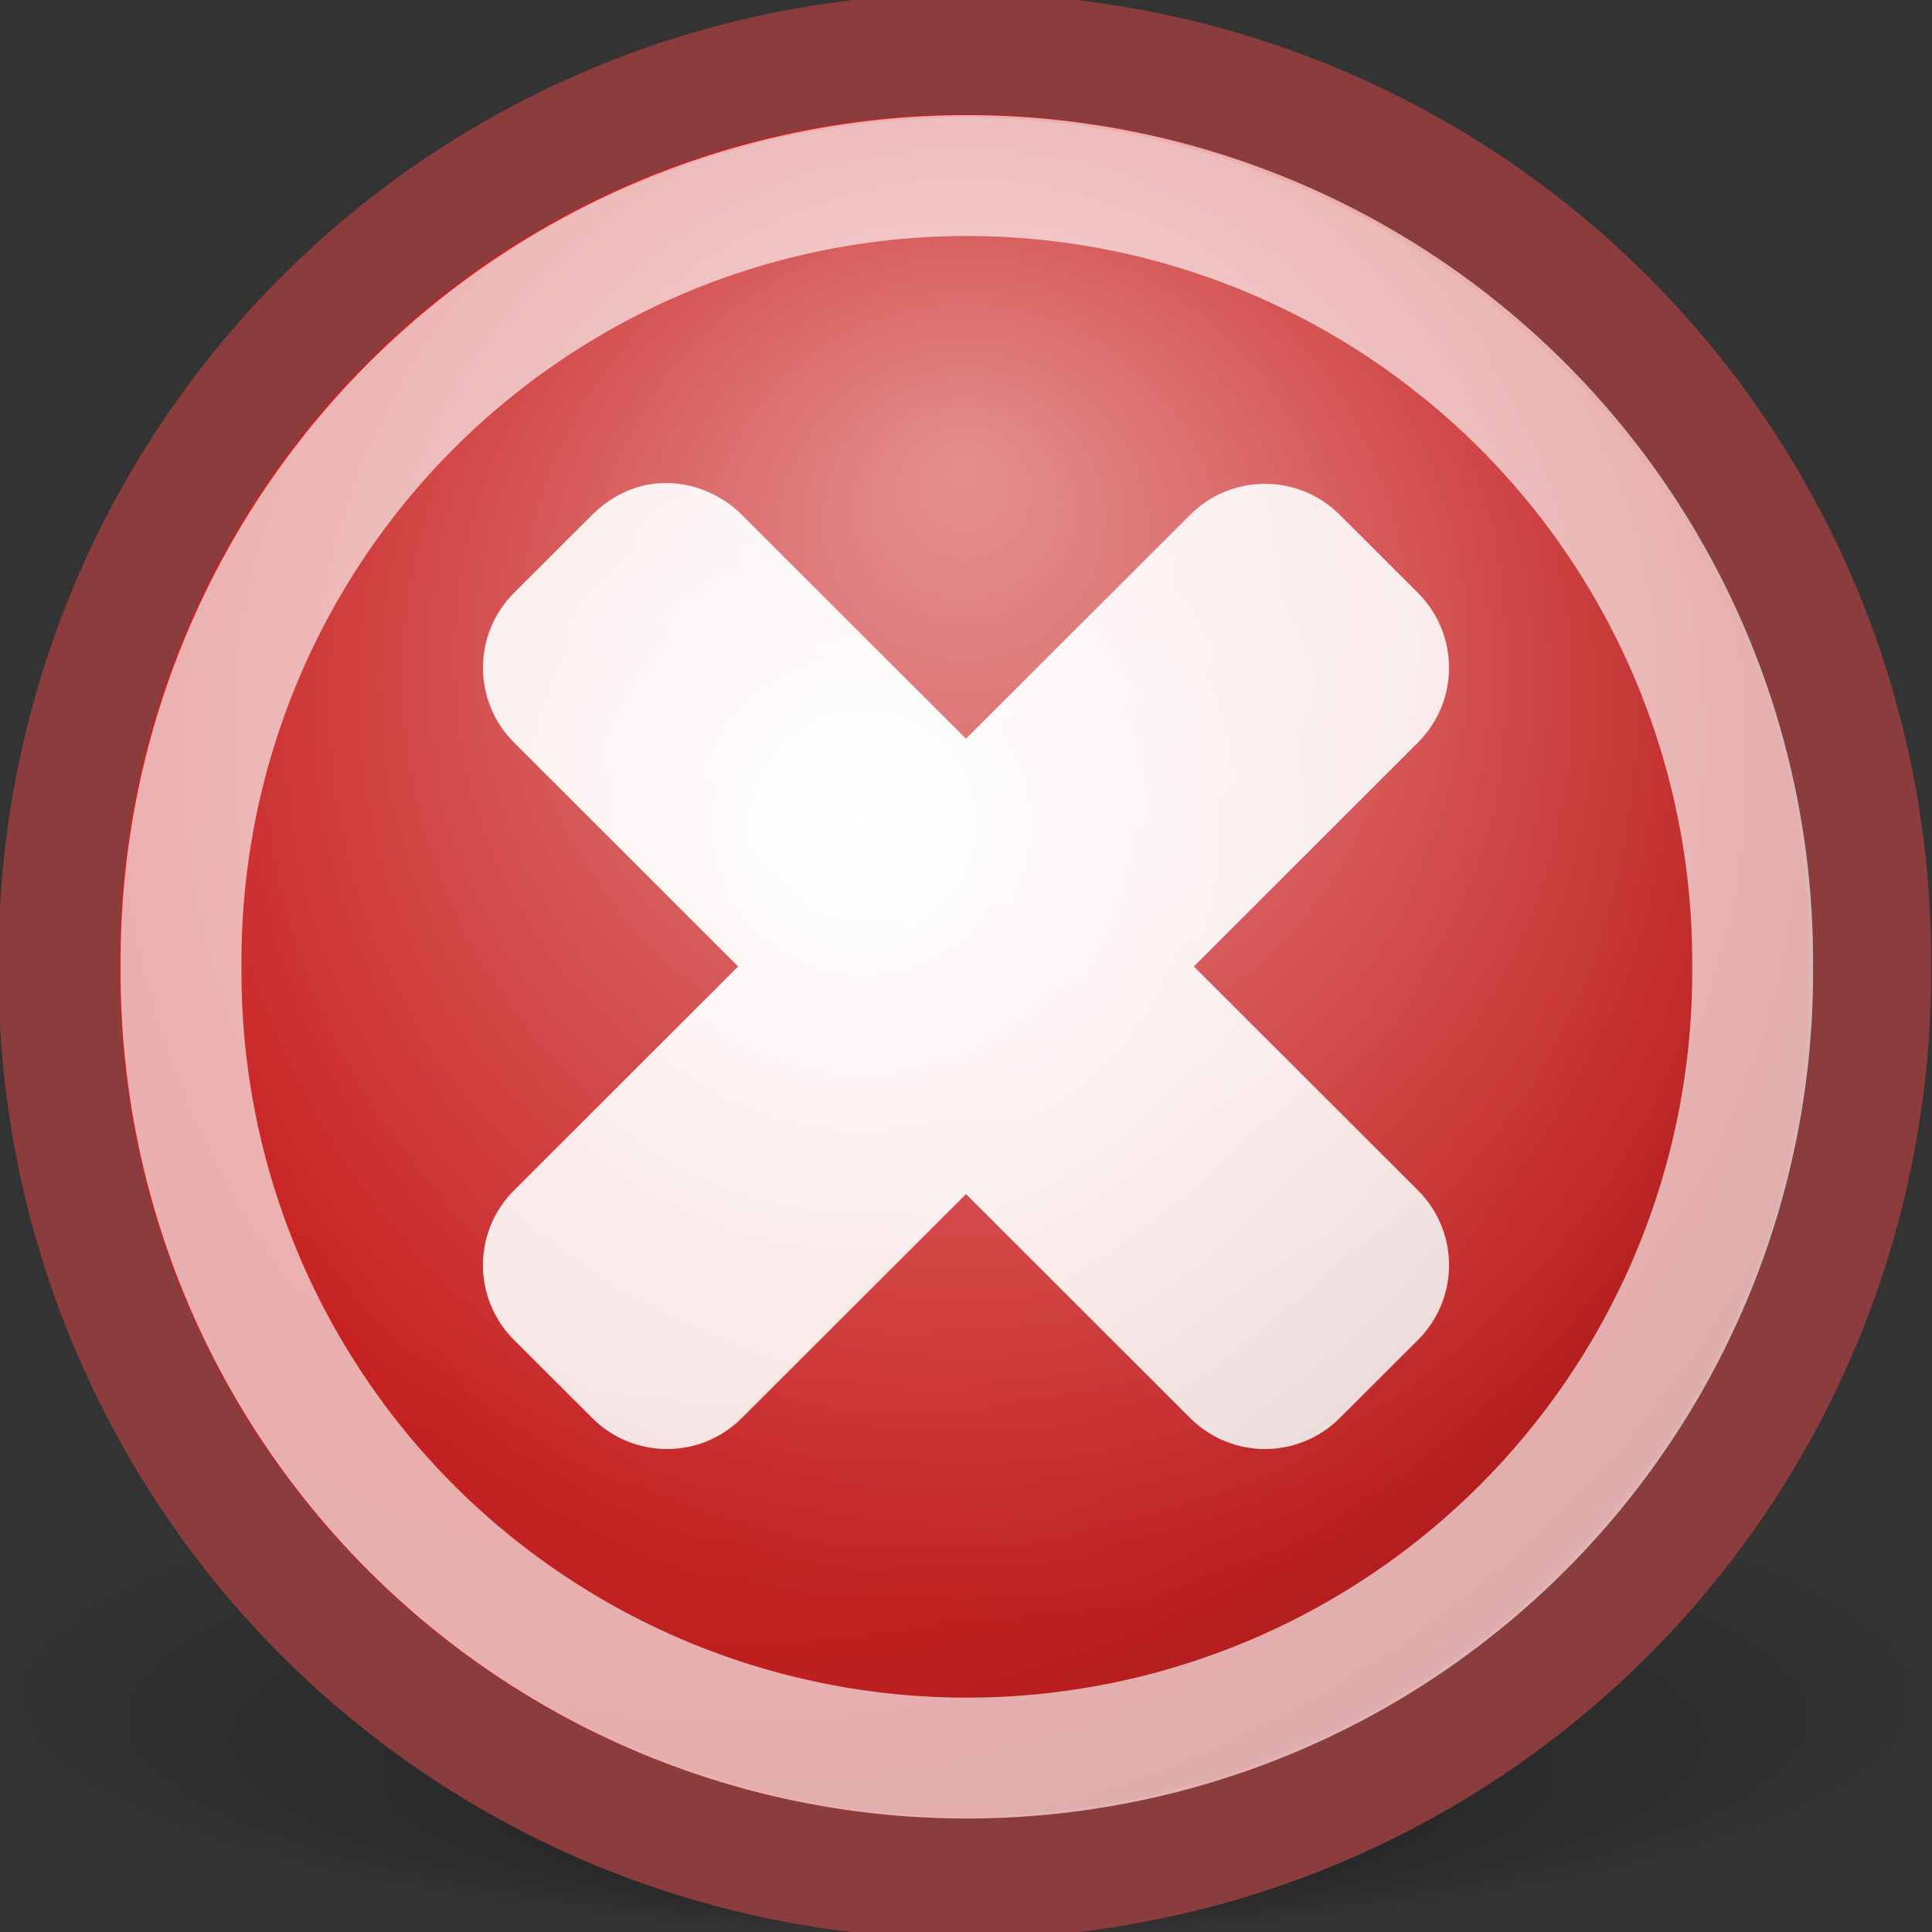 <?xml version="1.0" encoding="UTF-8" standalone="no"?>
<!-- Created with Inkscape (http://www.inkscape.org/) -->
<svg
   xmlns:dc="http://purl.org/dc/elements/1.1/"
   xmlns:cc="http://web.resource.org/cc/"
   xmlns:rdf="http://www.w3.org/1999/02/22-rdf-syntax-ns#"
   xmlns:svg="http://www.w3.org/2000/svg"
   xmlns="http://www.w3.org/2000/svg"
   xmlns:xlink="http://www.w3.org/1999/xlink"
   xmlns:sodipodi="http://sodipodi.sourceforge.net/DTD/sodipodi-0.dtd"
   xmlns:inkscape="http://www.inkscape.org/namespaces/inkscape"
   width="16"
   height="16"
   id="svg2"
   sodipodi:version="0.32"
   inkscape:version="0.45+devel"
   version="1.0"
   sodipodi:docbase="/home/silvestre/.icons/Gion/16x16/actions/SVGs"
   sodipodi:docname="process-stop.svg"
   inkscape:export-filename="/home/silvestre/.icons/Gion/16x16/actions/process-stop.png"
   inkscape:export-xdpi="90"
   inkscape:export-ydpi="90"
   inkscape:output_extension="org.inkscape.output.svg.inkscape"
   sodipodi:modified="TRUE">
  <rect width="100%" height="100%" fill="#333333" stroke="none"/>
  <defs
     id="defs4">
    <linearGradient
       inkscape:collect="always"
       id="linearGradient2210">
      <stop
         style="stop-color:#ffffff;stop-opacity:1;"
         offset="0"
         id="stop2213" />
      <stop
         style="stop-color:#ffffff;stop-opacity:0.891"
         offset="1"
         id="stop2215" />
    </linearGradient>
    <linearGradient
       inkscape:collect="always"
       id="linearGradient2218">
      <stop
         style="stop-color:#000000;stop-opacity:1;"
         offset="0"
         id="stop2220" />
      <stop
         style="stop-color:#000000;stop-opacity:0;"
         offset="1"
         id="stop2222" />
    </linearGradient>
    <linearGradient
       id="linearGradient2204">
      <stop
         style="stop-color:#000000;stop-opacity:0"
         offset="0"
         id="stop2206" />
      <stop
         id="stop2212"
         offset="0.5"
         style="stop-color:#000000;stop-opacity:0;" />
      <stop
         style="stop-color:#000000;stop-opacity:0.061;"
         offset="0.75"
         id="stop2214" />
      <stop
         style="stop-color:#000000;stop-opacity:0.249"
         offset="1"
         id="stop2208" />
    </linearGradient>
    <linearGradient
       id="linearGradient2196"
       inkscape:collect="always">
      <stop
         id="stop2198"
         offset="0"
         style="stop-color:#ffffff;stop-opacity:1;" />
      <stop
         id="stop2200"
         offset="1"
         style="stop-color:#ffffff;stop-opacity:0" />
    </linearGradient>
    <linearGradient
       inkscape:collect="always"
       id="linearGradient2184">
      <stop
         style="stop-color:#ffffff;stop-opacity:1;"
         offset="0"
         id="stop2186" />
      <stop
         style="stop-color:#ffffff;stop-opacity:0;"
         offset="1"
         id="stop2188" />
    </linearGradient>
    <radialGradient
       inkscape:collect="always"
       xlink:href="#linearGradient2196"
       id="radialGradient2190"
       cx="23.821"
       cy="19.221"
       fx="23.821"
       fy="11.56"
       r="20.725"
       gradientUnits="userSpaceOnUse" />
    <radialGradient
       inkscape:collect="always"
       xlink:href="#linearGradient2184"
       id="radialGradient2194"
       gradientUnits="userSpaceOnUse"
       cx="21.956"
       cy="41.559"
       fx="21.956"
       fy="43.899"
       r="20.725"
       gradientTransform="matrix(0.593,-6.494147e-8,6.494147e-8,0.593,10.808,15.57)" />
    <radialGradient
       inkscape:collect="always"
       xlink:href="#linearGradient2204"
       id="radialGradient2210"
       cx="20.053"
       cy="19.071"
       fx="20.053"
       fy="19.071"
       r="20.725"
       gradientUnits="userSpaceOnUse"
       gradientTransform="matrix(1.602,0,0,1.602,-13.987,-13.893)" />
    <radialGradient
       inkscape:collect="always"
       xlink:href="#linearGradient2218"
       id="radialGradient2224"
       cx="24.417"
       cy="42.402"
       fx="24.417"
       fy="63.068"
       r="23.702"
       gradientTransform="matrix(1,0,0,0.226,-3.463213e-16,32.814)"
       gradientUnits="userSpaceOnUse" />
    <radialGradient
       inkscape:collect="always"
       xlink:href="#linearGradient2210"
       id="radialGradient2217"
       cx="21.625"
       cy="20.75"
       fx="21.625"
       fy="20.75"
       r="11"
       gradientUnits="userSpaceOnUse"
       gradientTransform="matrix(0.364,0,0,0.364,-0.727,-0.727)" />
    <radialGradient
       inkscape:collect="always"
       xlink:href="#linearGradient2218"
       id="radialGradient1337"
       gradientUnits="userSpaceOnUse"
       gradientTransform="matrix(1,0,0,0.226,-4.300217e-16,32.814)"
       cx="24.417"
       cy="42.402"
       fx="24.417"
       fy="63.068"
       r="23.702" />
  </defs>
  <sodipodi:namedview
     id="base"
     pagecolor="#ffffff"
     bordercolor="#666666"
     borderopacity="1.0"
     inkscape:pageopacity="0.0"
     inkscape:pageshadow="2"
     inkscape:zoom="1"
     inkscape:cx="8"
     inkscape:cy="7.5"
     inkscape:document-units="px"
     inkscape:current-layer="layer2"
     inkscape:showpageshadow="false"
     showgrid="false"
     inkscape:grid-bbox="true"
     inkscape:window-width="897"
     inkscape:window-height="619"
     inkscape:window-x="60"
     inkscape:window-y="208"
     showborder="false"
     showguides="true"
     inkscape:guide-bbox="true" />
  <g
     inkscape:label="Capa 1"
     inkscape:groupmode="layer"
     id="layer1">
    <path
       sodipodi:type="arc"
       style="opacity:0.372;fill:url(#radialGradient1337);fill-opacity:1;stroke:none;stroke-width:1;stroke-linecap:round;stroke-linejoin:miter;stroke-miterlimit:4;stroke-dasharray:none;stroke-dashoffset:0;stroke-opacity:1"
       id="path2216"
       sodipodi:cx="24.416874"
       sodipodi:cy="42.401985"
       sodipodi:rx="23.702232"
       sodipodi:ry="5.3598013"
       d="M 48.119 42.402 A 23.702 5.36 0 1 1  0.715,42.402 A 23.702 5.36 0 1 1  48.119 42.402 z"
       transform="matrix(0.338,0,0,0.373,-0.241,-1.822)" />
    <path
       sodipodi:type="arc"
       style="opacity:1;fill:#c92222;fill-opacity:1;stroke:#8b3c3c;stroke-width:2.761;stroke-linecap:round;stroke-linejoin:miter;stroke-miterlimit:4;stroke-dasharray:none;stroke-dashoffset:0;stroke-opacity:1"
       id="path1307"
       sodipodi:cx="23.821341"
       sodipodi:cy="23.821341"
       sodipodi:rx="20.724566"
       sodipodi:ry="20.724566"
       d="M 44.546,23.821 A 20.725,20.725 0 1 1 3.097,23.821 A 20.725,20.725 0 1 1 44.546,23.821 z"
       transform="matrix(0.362,0,0,0.362,-0.633,-0.622)" />
    <path
       style="font-size:8px;font-style:normal;font-variant:normal;font-weight:normal;font-stretch:normal;text-align:start;line-height:125%;writing-mode:lr-tb;text-anchor:start;fill:#646464;fill-opacity:1;stroke:none;stroke-width:1px;stroke-linecap:butt;stroke-linejoin:miter;stroke-opacity:1;font-family:Bitstream Vera Sans"
       d="M 3.496,27.703 C 3.496,27.174 3.387,26.76 3.168,26.461 C 2.952,26.159 2.654,26.008 2.273,26.008 C 1.893,26.008 1.594,26.159 1.375,26.461 C 1.159,26.76 1.051,27.174 1.051,27.703 C 1.051,28.232 1.159,28.647 1.375,28.949 C 1.594,29.249 1.893,29.398 2.273,29.398 C 2.654,29.398 2.952,29.249 3.168,28.949 C 3.387,28.647 3.496,28.232 3.496,27.703 M 1.051,26.176 C 1.202,25.915 1.392,25.723 1.621,25.598 C 1.853,25.47 2.129,25.406 2.449,25.406 C 2.98,25.406 3.411,25.617 3.742,26.039 C 4.076,26.461 4.242,27.016 4.242,27.703 C 4.242,28.391 4.076,28.945 3.742,29.367 C 3.411,29.789 2.98,30 2.449,30 C 2.129,30 1.853,29.938 1.621,29.812 C 1.392,29.685 1.202,29.491 1.051,29.23 L 1.051,29.887 L 0.328,29.887 L 0.328,23.809 L 1.051,23.809 L 1.051,26.176 M 7.254,30.293 C 7.051,30.814 6.853,31.154 6.66,31.312 C 6.467,31.471 6.21,31.551 5.887,31.551 L 5.312,31.551 L 5.312,30.949 L 5.734,30.949 C 5.932,30.949 6.086,30.902 6.195,30.809 C 6.305,30.715 6.426,30.493 6.559,30.145 L 6.688,29.816 L 4.918,25.512 L 5.68,25.512 L 7.047,28.934 L 8.414,25.512 L 9.176,25.512 L 7.254,30.293 M 16.242,24.246 L 16.242,25.016 C 15.943,24.872 15.66,24.766 15.395,24.695 C 15.129,24.625 14.872,24.59 14.625,24.59 C 14.195,24.59 13.863,24.673 13.629,24.84 C 13.397,25.007 13.281,25.243 13.281,25.551 C 13.281,25.809 13.358,26.004 13.512,26.137 C 13.668,26.267 13.962,26.372 14.395,26.453 L 14.871,26.551 C 15.46,26.663 15.893,26.861 16.172,27.145 C 16.453,27.426 16.594,27.803 16.594,28.277 C 16.594,28.842 16.404,29.271 16.023,29.562 C 15.646,29.854 15.091,30 14.359,30 C 14.083,30 13.789,29.969 13.477,29.906 C 13.167,29.844 12.845,29.751 12.512,29.629 L 12.512,28.816 C 12.832,28.996 13.146,29.132 13.453,29.223 C 13.76,29.314 14.062,29.359 14.359,29.359 C 14.81,29.359 15.158,29.271 15.402,29.094 C 15.647,28.917 15.77,28.664 15.77,28.336 C 15.77,28.049 15.681,27.826 15.504,27.664 C 15.329,27.503 15.042,27.382 14.641,27.301 L 14.16,27.207 C 13.572,27.09 13.146,26.906 12.883,26.656 C 12.62,26.406 12.488,26.059 12.488,25.613 C 12.488,25.098 12.669,24.691 13.031,24.395 C 13.396,24.098 13.897,23.949 14.535,23.949 C 14.809,23.949 15.087,23.974 15.371,24.023 C 15.655,24.073 15.945,24.147 16.242,24.246 M 17.809,25.512 L 18.527,25.512 L 18.527,29.887 L 17.809,29.887 L 17.809,25.512 M 17.809,23.809 L 18.527,23.809 L 18.527,24.719 L 17.809,24.719 L 17.809,23.809 M 20.027,23.809 L 20.746,23.809 L 20.746,29.887 L 20.027,29.887 L 20.027,23.809 M 21.73,25.512 L 22.492,25.512 L 23.859,29.184 L 25.227,25.512 L 25.988,25.512 L 24.348,29.887 L 23.371,29.887 L 21.73,25.512 M 30.723,27.52 L 30.723,27.871 L 27.418,27.871 C 27.449,28.366 27.598,28.743 27.863,29.004 C 28.132,29.262 28.504,29.391 28.98,29.391 C 29.257,29.391 29.523,29.357 29.781,29.289 C 30.042,29.221 30.299,29.12 30.555,28.984 L 30.555,29.664 C 30.297,29.773 30.033,29.857 29.762,29.914 C 29.491,29.971 29.216,30 28.938,30 C 28.24,30 27.686,29.797 27.277,29.391 C 26.871,28.984 26.668,28.435 26.668,27.742 C 26.668,27.026 26.861,26.458 27.246,26.039 C 27.634,25.617 28.156,25.406 28.812,25.406 C 29.401,25.406 29.866,25.596 30.207,25.977 C 30.551,26.354 30.723,26.868 30.723,27.52 M 30.004,27.309 C 29.999,26.915 29.888,26.602 29.672,26.367 C 29.458,26.133 29.174,26.016 28.82,26.016 C 28.419,26.016 28.098,26.129 27.855,26.355 C 27.616,26.582 27.478,26.901 27.441,27.312 L 30.004,27.309 M 34.676,25.641 L 34.676,26.32 C 34.473,26.216 34.262,26.138 34.043,26.086 C 33.824,26.034 33.598,26.008 33.363,26.008 C 33.007,26.008 32.738,26.063 32.559,26.172 C 32.382,26.281 32.293,26.445 32.293,26.664 C 32.293,26.831 32.357,26.962 32.484,27.059 C 32.612,27.152 32.868,27.242 33.254,27.328 L 33.5,27.383 C 34.01,27.492 34.372,27.647 34.586,27.848 C 34.802,28.046 34.91,28.323 34.91,28.68 C 34.91,29.086 34.749,29.408 34.426,29.645 C 34.105,29.882 33.664,30 33.102,30 C 32.867,30 32.622,29.977 32.367,29.93 C 32.115,29.885 31.848,29.818 31.566,29.727 L 31.566,28.984 C 31.832,29.122 32.094,29.227 32.352,29.297 C 32.609,29.365 32.865,29.398 33.117,29.398 C 33.456,29.398 33.716,29.341 33.898,29.227 C 34.081,29.109 34.172,28.945 34.172,28.734 C 34.172,28.539 34.105,28.389 33.973,28.285 C 33.842,28.181 33.555,28.081 33.109,27.984 L 32.859,27.926 C 32.414,27.832 32.092,27.689 31.895,27.496 C 31.697,27.301 31.598,27.034 31.598,26.695 C 31.598,26.284 31.743,25.966 32.035,25.742 C 32.327,25.518 32.741,25.406 33.277,25.406 C 33.543,25.406 33.793,25.426 34.027,25.465 C 34.262,25.504 34.478,25.563 34.676,25.641 M 36.754,24.27 L 36.754,25.512 L 38.234,25.512 L 38.234,26.07 L 36.754,26.07 L 36.754,28.445 C 36.754,28.802 36.802,29.031 36.898,29.133 C 36.997,29.234 37.197,29.285 37.496,29.285 L 38.234,29.285 L 38.234,29.887 L 37.496,29.887 C 36.941,29.887 36.559,29.784 36.348,29.578 C 36.137,29.37 36.031,28.992 36.031,28.445 L 36.031,26.07 L 35.504,26.07 L 35.504,25.512 L 36.031,25.512 L 36.031,24.27 L 36.754,24.27 M 41.719,26.184 C 41.638,26.137 41.549,26.103 41.453,26.082 C 41.359,26.059 41.255,26.047 41.141,26.047 C 40.734,26.047 40.422,26.18 40.203,26.445 C 39.987,26.708 39.879,27.087 39.879,27.582 L 39.879,29.887 L 39.156,29.887 L 39.156,25.512 L 39.879,25.512 L 39.879,26.191 C 40.03,25.926 40.227,25.729 40.469,25.602 C 40.711,25.471 41.005,25.406 41.352,25.406 C 41.401,25.406 41.456,25.41 41.516,25.418 C 41.576,25.423 41.642,25.432 41.715,25.445 L 41.719,26.184 M 46.207,27.52 L 46.207,27.871 L 42.902,27.871 C 42.934,28.366 43.082,28.743 43.348,29.004 C 43.616,29.262 43.988,29.391 44.465,29.391 C 44.741,29.391 45.008,29.357 45.266,29.289 C 45.526,29.221 45.784,29.12 46.039,28.984 L 46.039,29.664 C 45.781,29.773 45.517,29.857 45.246,29.914 C 44.975,29.971 44.701,30 44.422,30 C 43.724,30 43.171,29.797 42.762,29.391 C 42.355,28.984 42.152,28.435 42.152,27.742 C 42.152,27.026 42.345,26.458 42.73,26.039 C 43.118,25.617 43.641,25.406 44.297,25.406 C 44.885,25.406 45.35,25.596 45.691,25.977 C 46.035,26.354 46.207,26.868 46.207,27.52 M 45.488,27.309 C 45.483,26.915 45.372,26.602 45.156,26.367 C 44.943,26.133 44.659,26.016 44.305,26.016 C 43.904,26.016 43.582,26.129 43.34,26.355 C 43.1,26.582 42.962,26.901 42.926,27.312 L 45.488,27.309 M 49.949,24.055 L 50.738,24.055 L 50.738,26.445 L 53.605,26.445 L 53.605,24.055 L 54.395,24.055 L 54.395,29.887 L 53.605,29.887 L 53.605,27.109 L 50.738,27.109 L 50.738,29.887 L 49.949,29.887 L 49.949,24.055 M 59.676,27.52 L 59.676,27.871 L 56.371,27.871 C 56.402,28.366 56.551,28.743 56.816,29.004 C 57.085,29.262 57.457,29.391 57.934,29.391 C 58.21,29.391 58.477,29.357 58.734,29.289 C 58.995,29.221 59.253,29.12 59.508,28.984 L 59.508,29.664 C 59.25,29.773 58.986,29.857 58.715,29.914 C 58.444,29.971 58.169,30 57.891,30 C 57.193,30 56.639,29.797 56.23,29.391 C 55.824,28.984 55.621,28.435 55.621,27.742 C 55.621,27.026 55.814,26.458 56.199,26.039 C 56.587,25.617 57.109,25.406 57.766,25.406 C 58.354,25.406 58.819,25.596 59.16,25.977 C 59.504,26.354 59.676,26.868 59.676,27.52 M 58.957,27.309 C 58.952,26.915 58.841,26.602 58.625,26.367 C 58.411,26.133 58.128,26.016 57.773,26.016 C 57.372,26.016 57.051,26.129 56.809,26.355 C 56.569,26.582 56.431,26.901 56.395,27.312 L 58.957,27.309 M 63.375,26.184 C 63.294,26.137 63.206,26.103 63.109,26.082 C 63.016,26.059 62.911,26.047 62.797,26.047 C 62.391,26.047 62.078,26.18 61.859,26.445 C 61.643,26.708 61.535,27.087 61.535,27.582 L 61.535,29.887 L 60.812,29.887 L 60.812,25.512 L 61.535,25.512 L 61.535,26.191 C 61.686,25.926 61.883,25.729 62.125,25.602 C 62.367,25.471 62.661,25.406 63.008,25.406 C 63.057,25.406 63.112,25.41 63.172,25.418 C 63.232,25.423 63.298,25.432 63.371,25.445 L 63.375,26.184 M 66.656,26.184 C 66.576,26.137 66.487,26.103 66.391,26.082 C 66.297,26.059 66.193,26.047 66.078,26.047 C 65.672,26.047 65.359,26.18 65.141,26.445 C 64.924,26.708 64.816,27.087 64.816,27.582 L 64.816,29.887 L 64.094,29.887 L 64.094,25.512 L 64.816,25.512 L 64.816,26.191 C 64.967,25.926 65.164,25.729 65.406,25.602 C 65.648,25.471 65.943,25.406 66.289,25.406 C 66.339,25.406 66.393,25.41 66.453,25.418 C 66.513,25.423 66.579,25.432 66.652,25.445 L 66.656,26.184 M 71.145,27.52 L 71.145,27.871 L 67.84,27.871 C 67.871,28.366 68.02,28.743 68.285,29.004 C 68.553,29.262 68.926,29.391 69.402,29.391 C 69.678,29.391 69.945,29.357 70.203,29.289 C 70.464,29.221 70.721,29.12 70.977,28.984 L 70.977,29.664 C 70.719,29.773 70.454,29.857 70.184,29.914 C 69.913,29.971 69.638,30 69.359,30 C 68.661,30 68.108,29.797 67.699,29.391 C 67.293,28.984 67.09,28.435 67.09,27.742 C 67.09,27.026 67.283,26.458 67.668,26.039 C 68.056,25.617 68.578,25.406 69.234,25.406 C 69.823,25.406 70.288,25.596 70.629,25.977 C 70.973,26.354 71.145,26.868 71.145,27.52 M 70.426,27.309 C 70.421,26.915 70.31,26.602 70.094,26.367 C 69.88,26.133 69.596,26.016 69.242,26.016 C 68.841,26.016 68.52,26.129 68.277,26.355 C 68.038,26.582 67.9,26.901 67.863,27.312 L 70.426,27.309 M 74.844,26.184 C 74.763,26.137 74.674,26.103 74.578,26.082 C 74.484,26.059 74.38,26.047 74.266,26.047 C 73.859,26.047 73.547,26.18 73.328,26.445 C 73.112,26.708 73.004,27.087 73.004,27.582 L 73.004,29.887 L 72.281,29.887 L 72.281,25.512 L 73.004,25.512 L 73.004,26.191 C 73.155,25.926 73.352,25.729 73.594,25.602 C 73.836,25.471 74.13,25.406 74.477,25.406 C 74.526,25.406 74.581,25.41 74.641,25.418 C 74.701,25.423 74.767,25.432 74.84,25.445 L 74.844,26.184 M 77.578,27.688 C 76.997,27.688 76.595,27.754 76.371,27.887 C 76.147,28.02 76.035,28.246 76.035,28.566 C 76.035,28.822 76.118,29.025 76.285,29.176 C 76.454,29.324 76.684,29.398 76.973,29.398 C 77.371,29.398 77.69,29.258 77.93,28.977 C 78.172,28.693 78.293,28.316 78.293,27.848 L 78.293,27.688 L 77.578,27.688 M 79.012,27.391 L 79.012,29.887 L 78.293,29.887 L 78.293,29.223 C 78.129,29.488 77.924,29.685 77.68,29.812 C 77.435,29.938 77.135,30 76.781,30 C 76.333,30 75.977,29.875 75.711,29.625 C 75.448,29.372 75.316,29.035 75.316,28.613 C 75.316,28.121 75.48,27.75 75.809,27.5 C 76.139,27.25 76.632,27.125 77.285,27.125 L 78.293,27.125 L 78.293,27.055 C 78.293,26.724 78.184,26.469 77.965,26.289 C 77.749,26.107 77.444,26.016 77.051,26.016 C 76.801,26.016 76.557,26.046 76.32,26.105 C 76.083,26.165 75.855,26.255 75.637,26.375 L 75.637,25.711 C 75.9,25.609 76.155,25.534 76.402,25.484 C 76.65,25.432 76.891,25.406 77.125,25.406 C 77.758,25.406 78.23,25.57 78.543,25.898 C 78.855,26.227 79.012,26.724 79.012,27.391"
       id="text2257" />
    <path
       style="opacity:1;fill:url(#radialGradient2217);fill-opacity:1;stroke:none;stroke-width:1;stroke-linecap:round;stroke-linejoin:miter;stroke-miterlimit:4;stroke-dasharray:none;stroke-dashoffset:0;stroke-opacity:1"
       d="M 5.435,4.004 C 5.24,4.023 5.054,4.114 4.904,4.264 L 4.257,4.91 C 3.914,5.253 3.914,5.807 4.257,6.149 L 6.113,8.004 L 4.257,9.858 C 3.914,10.2 3.914,10.754 4.257,11.097 L 4.904,11.743 C 5.247,12.086 5.801,12.086 6.144,11.743 L 8,9.889 L 9.856,11.743 C 10.199,12.086 10.753,12.086 11.096,11.743 L 11.743,11.097 C 12.086,10.754 12.086,10.2 11.743,9.858 L 9.887,8.004 L 11.743,6.149 C 12.086,5.807 12.086,5.253 11.743,4.91 L 11.096,4.264 C 10.753,3.921 10.199,3.921 9.856,4.264 L 8,6.118 L 6.144,4.264 C 5.951,4.071 5.686,3.98 5.435,4.004 z"
       id="rect1332" />
    <path
       style="font-size:8px;font-style:normal;font-variant:normal;font-weight:bold;font-stretch:normal;text-align:start;line-height:125%;writing-mode:lr-tb;text-anchor:start;fill:#000000;fill-opacity:1;stroke:none;stroke-width:1px;stroke-linecap:butt;stroke-linejoin:miter;stroke-opacity:1;font-family:Bitstream Vera Sans"
       d="M 0,17.105 L 2.496,17.105 C 3.238,17.105 3.807,17.271 4.203,17.602 C 4.602,17.93 4.801,18.398 4.801,19.008 C 4.801,19.62 4.602,20.091 4.203,20.422 C 3.807,20.75 3.238,20.914 2.496,20.914 L 1.504,20.914 L 1.504,22.938 L 0,22.938 L 0,17.105 M 1.504,18.195 L 1.504,19.824 L 2.336,19.824 C 2.628,19.824 2.853,19.754 3.012,19.613 C 3.171,19.47 3.25,19.268 3.25,19.008 C 3.25,18.747 3.171,18.547 3.012,18.406 C 2.853,18.266 2.628,18.195 2.336,18.195 L 1.504,18.195 M 9.047,19.754 C 8.924,19.697 8.802,19.655 8.68,19.629 C 8.56,19.6 8.439,19.586 8.316,19.586 C 7.957,19.586 7.68,19.702 7.484,19.934 C 7.292,20.163 7.195,20.492 7.195,20.922 L 7.195,22.938 L 5.797,22.938 L 5.797,18.562 L 7.195,18.562 L 7.195,19.281 C 7.375,18.995 7.581,18.786 7.812,18.656 C 8.047,18.523 8.327,18.457 8.652,18.457 C 8.699,18.457 8.75,18.46 8.805,18.465 C 8.859,18.467 8.939,18.475 9.043,18.488 L 9.047,19.754 M 11.832,19.457 C 11.522,19.457 11.285,19.569 11.121,19.793 C 10.96,20.014 10.879,20.335 10.879,20.754 C 10.879,21.173 10.96,21.495 11.121,21.719 C 11.285,21.94 11.522,22.051 11.832,22.051 C 12.137,22.051 12.37,21.94 12.531,21.719 C 12.693,21.495 12.773,21.173 12.773,20.754 C 12.773,20.335 12.693,20.014 12.531,19.793 C 12.37,19.569 12.137,19.457 11.832,19.457 M 11.832,18.457 C 12.585,18.457 13.172,18.66 13.594,19.066 C 14.018,19.473 14.23,20.035 14.23,20.754 C 14.23,21.473 14.018,22.035 13.594,22.441 C 13.172,22.848 12.585,23.051 11.832,23.051 C 11.077,23.051 10.486,22.848 10.059,22.441 C 9.634,22.035 9.422,21.473 9.422,20.754 C 9.422,20.035 9.634,19.473 10.059,19.066 C 10.486,18.66 11.077,18.457 11.832,18.457 M 18.785,18.699 L 18.785,19.84 C 18.595,19.71 18.404,19.613 18.211,19.551 C 18.021,19.488 17.823,19.457 17.617,19.457 C 17.227,19.457 16.922,19.572 16.703,19.801 C 16.487,20.027 16.379,20.345 16.379,20.754 C 16.379,21.163 16.487,21.482 16.703,21.711 C 16.922,21.938 17.227,22.051 17.617,22.051 C 17.836,22.051 18.043,22.018 18.238,21.953 C 18.436,21.888 18.618,21.792 18.785,21.664 L 18.785,22.809 C 18.566,22.889 18.344,22.949 18.117,22.988 C 17.893,23.03 17.668,23.051 17.441,23.051 C 16.652,23.051 16.035,22.849 15.59,22.445 C 15.145,22.039 14.922,21.475 14.922,20.754 C 14.922,20.033 15.145,19.47 15.59,19.066 C 16.035,18.66 16.652,18.457 17.441,18.457 C 17.671,18.457 17.896,18.478 18.117,18.52 C 18.341,18.559 18.564,18.618 18.785,18.699 M 24.367,20.738 L 24.367,21.137 L 21.098,21.137 C 21.132,21.465 21.25,21.711 21.453,21.875 C 21.656,22.039 21.94,22.121 22.305,22.121 C 22.599,22.121 22.9,22.078 23.207,21.992 C 23.517,21.904 23.835,21.771 24.16,21.594 L 24.16,22.672 C 23.829,22.797 23.499,22.891 23.168,22.953 C 22.837,23.018 22.507,23.051 22.176,23.051 C 21.384,23.051 20.768,22.85 20.328,22.449 C 19.891,22.046 19.672,21.48 19.672,20.754 C 19.672,20.04 19.887,19.479 20.316,19.07 C 20.749,18.661 21.342,18.457 22.098,18.457 C 22.785,18.457 23.335,18.664 23.746,19.078 C 24.16,19.492 24.367,20.046 24.367,20.738 M 22.93,20.273 C 22.93,20.008 22.852,19.794 22.695,19.633 C 22.542,19.469 22.34,19.387 22.09,19.387 C 21.819,19.387 21.599,19.464 21.43,19.617 C 21.26,19.768 21.155,19.987 21.113,20.273 L 22.93,20.273 M 28.855,18.699 L 28.855,19.762 C 28.556,19.637 28.267,19.543 27.988,19.48 C 27.71,19.418 27.447,19.387 27.199,19.387 C 26.934,19.387 26.736,19.421 26.605,19.488 C 26.478,19.553 26.414,19.655 26.414,19.793 C 26.414,19.905 26.462,19.991 26.559,20.051 C 26.658,20.111 26.833,20.155 27.086,20.184 L 27.332,20.219 C 28.048,20.31 28.53,20.46 28.777,20.668 C 29.025,20.876 29.148,21.203 29.148,21.648 C 29.148,22.115 28.977,22.465 28.633,22.699 C 28.289,22.934 27.776,23.051 27.094,23.051 C 26.805,23.051 26.505,23.027 26.195,22.98 C 25.888,22.936 25.572,22.868 25.246,22.777 L 25.246,21.715 C 25.525,21.85 25.81,21.952 26.102,22.02 C 26.396,22.087 26.694,22.121 26.996,22.121 C 27.27,22.121 27.475,22.083 27.613,22.008 C 27.751,21.932 27.82,21.82 27.82,21.672 C 27.82,21.547 27.772,21.454 27.676,21.395 C 27.582,21.332 27.393,21.284 27.109,21.25 L 26.863,21.219 C 26.241,21.141 25.805,20.996 25.555,20.785 C 25.305,20.574 25.18,20.254 25.18,19.824 C 25.18,19.361 25.339,19.017 25.656,18.793 C 25.974,18.569 26.461,18.457 27.117,18.457 C 27.375,18.457 27.646,18.477 27.93,18.516 C 28.214,18.555 28.522,18.616 28.855,18.699 M 33.605,18.699 L 33.605,19.762 C 33.306,19.637 33.017,19.543 32.738,19.48 C 32.46,19.418 32.197,19.387 31.949,19.387 C 31.684,19.387 31.486,19.421 31.355,19.488 C 31.228,19.553 31.164,19.655 31.164,19.793 C 31.164,19.905 31.212,19.991 31.309,20.051 C 31.408,20.111 31.583,20.155 31.836,20.184 L 32.082,20.219 C 32.798,20.31 33.28,20.46 33.527,20.668 C 33.775,20.876 33.898,21.203 33.898,21.648 C 33.898,22.115 33.727,22.465 33.383,22.699 C 33.039,22.934 32.526,23.051 31.844,23.051 C 31.555,23.051 31.255,23.027 30.945,22.98 C 30.638,22.936 30.322,22.868 29.996,22.777 L 29.996,21.715 C 30.275,21.85 30.56,21.952 30.852,22.02 C 31.146,22.087 31.444,22.121 31.746,22.121 C 32.02,22.121 32.225,22.083 32.363,22.008 C 32.501,21.932 32.57,21.82 32.57,21.672 C 32.57,21.547 32.522,21.454 32.426,21.395 C 32.332,21.332 32.143,21.284 31.859,21.25 L 31.613,21.219 C 30.991,21.141 30.555,20.996 30.305,20.785 C 30.055,20.574 29.93,20.254 29.93,19.824 C 29.93,19.361 30.089,19.017 30.406,18.793 C 30.724,18.569 31.211,18.457 31.867,18.457 C 32.125,18.457 32.396,18.477 32.68,18.516 C 32.964,18.555 33.272,18.616 33.605,18.699 M 41.84,17.289 L 41.84,18.523 C 41.52,18.38 41.207,18.272 40.902,18.199 C 40.598,18.126 40.31,18.09 40.039,18.09 C 39.68,18.09 39.414,18.139 39.242,18.238 C 39.07,18.337 38.984,18.491 38.984,18.699 C 38.984,18.855 39.042,18.978 39.156,19.066 C 39.273,19.152 39.484,19.227 39.789,19.289 L 40.43,19.418 C 41.078,19.548 41.539,19.746 41.812,20.012 C 42.086,20.277 42.223,20.655 42.223,21.145 C 42.223,21.788 42.031,22.267 41.648,22.582 C 41.268,22.895 40.686,23.051 39.902,23.051 C 39.533,23.051 39.161,23.016 38.789,22.945 C 38.417,22.875 38.044,22.771 37.672,22.633 L 37.672,21.363 C 38.044,21.561 38.404,21.711 38.75,21.812 C 39.099,21.911 39.435,21.961 39.758,21.961 C 40.086,21.961 40.337,21.906 40.512,21.797 C 40.686,21.688 40.773,21.531 40.773,21.328 C 40.773,21.146 40.714,21.005 40.594,20.906 C 40.477,20.807 40.241,20.719 39.887,20.641 L 39.305,20.512 C 38.721,20.387 38.294,20.188 38.023,19.914 C 37.755,19.641 37.621,19.272 37.621,18.809 C 37.621,18.228 37.809,17.781 38.184,17.469 C 38.559,17.156 39.098,17 39.801,17 C 40.121,17 40.451,17.025 40.789,17.074 C 41.128,17.121 41.478,17.193 41.84,17.289 M 45.027,17.32 L 45.027,18.562 L 46.469,18.562 L 46.469,19.562 L 45.027,19.562 L 45.027,21.418 C 45.027,21.621 45.068,21.759 45.148,21.832 C 45.229,21.902 45.389,21.938 45.629,21.938 L 46.348,21.938 L 46.348,22.938 L 45.148,22.938 C 44.596,22.938 44.204,22.823 43.973,22.594 C 43.743,22.362 43.629,21.97 43.629,21.418 L 43.629,19.562 L 42.934,19.562 L 42.934,18.562 L 43.629,18.562 L 43.629,17.32 L 45.027,17.32 M 49.41,19.457 C 49.1,19.457 48.863,19.569 48.699,19.793 C 48.538,20.014 48.457,20.335 48.457,20.754 C 48.457,21.173 48.538,21.495 48.699,21.719 C 48.863,21.94 49.1,22.051 49.41,22.051 C 49.715,22.051 49.948,21.94 50.109,21.719 C 50.271,21.495 50.352,21.173 50.352,20.754 C 50.352,20.335 50.271,20.014 50.109,19.793 C 49.948,19.569 49.715,19.457 49.41,19.457 M 49.41,18.457 C 50.163,18.457 50.75,18.66 51.172,19.066 C 51.596,19.473 51.809,20.035 51.809,20.754 C 51.809,21.473 51.596,22.035 51.172,22.441 C 50.75,22.848 50.163,23.051 49.41,23.051 C 48.655,23.051 48.064,22.848 47.637,22.441 C 47.212,22.035 47,21.473 47,20.754 C 47,20.035 47.212,19.473 47.637,19.066 C 48.064,18.66 48.655,18.457 49.41,18.457 M 54.227,22.305 L 54.227,24.602 L 52.828,24.602 L 52.828,18.562 L 54.227,18.562 L 54.227,19.203 C 54.419,18.948 54.633,18.76 54.867,18.641 C 55.102,18.518 55.371,18.457 55.676,18.457 C 56.215,18.457 56.658,18.672 57.004,19.102 C 57.35,19.529 57.523,20.079 57.523,20.754 C 57.523,21.428 57.35,21.98 57.004,22.41 C 56.658,22.837 56.215,23.051 55.676,23.051 C 55.371,23.051 55.102,22.991 54.867,22.871 C 54.633,22.749 54.419,22.56 54.227,22.305 M 55.156,19.473 C 54.857,19.473 54.626,19.583 54.465,19.805 C 54.306,20.023 54.227,20.34 54.227,20.754 C 54.227,21.168 54.306,21.486 54.465,21.707 C 54.626,21.926 54.857,22.035 55.156,22.035 C 55.456,22.035 55.684,21.926 55.84,21.707 C 55.999,21.488 56.078,21.171 56.078,20.754 C 56.078,20.337 55.999,20.02 55.84,19.801 C 55.684,19.582 55.456,19.473 55.156,19.473"
       id="text2219" />
  </g>
  <g
     inkscape:groupmode="layer"
     id="layer2"
     inkscape:label="lights">
    <path
       sodipodi:type="arc"
       style="opacity:1;fill:url(#radialGradient2210);fill-opacity:1;stroke:none;stroke-width:1.062;stroke-linecap:round;stroke-linejoin:miter;stroke-miterlimit:4;stroke-dasharray:none;stroke-dashoffset:0;stroke-opacity:1"
       id="path2202"
       sodipodi:cx="23.821341"
       sodipodi:cy="23.821341"
       sodipodi:rx="20.724566"
       sodipodi:ry="20.724566"
       d="M 44.546,23.821 A 20.725,20.725 0 1 1 3.097,23.821 A 20.725,20.725 0 1 1 44.546,23.821 z"
       transform="matrix(0.337,0,0,0.337,-2.7065e-2,-2.071522e-2)" />
    <path
       sodipodi:type="arc"
       style="opacity:0.5;fill:url(#radialGradient2190);fill-opacity:1;stroke:none;stroke-width:1.062;stroke-linecap:round;stroke-linejoin:miter;stroke-miterlimit:4;stroke-dasharray:none;stroke-dashoffset:0;stroke-opacity:1"
       id="path2182"
       sodipodi:cx="23.821341"
       sodipodi:cy="23.821341"
       sodipodi:rx="20.724566"
       sodipodi:ry="20.724566"
       d="M 44.546,23.821 A 20.725,20.725 0 1 1 3.097,23.821 A 20.725,20.725 0 1 1 44.546,23.821 z"
       transform="matrix(0.337,0,0,0.337,-4.422e-2,-2.0701342e-2)" />
    <path
       sodipodi:type="arc"
       style="opacity:1;fill:none;fill-opacity:1;stroke:#ffffff;stroke-width:3.188;stroke-linecap:round;stroke-linejoin:miter;stroke-miterlimit:4;stroke-dasharray:none;stroke-dashoffset:0;stroke-opacity:0.639"
       id="path2233"
       sodipodi:cx="23.821341"
       sodipodi:cy="23.821341"
       sodipodi:rx="20.724566"
       sodipodi:ry="20.724566"
       d="M 44.546 23.821 A 20.725 20.725 0 1 1  3.097,23.821 A 20.725 20.725 0 1 1  44.546 23.821 z"
       transform="matrix(0.314,0,0,0.314,0.527,0.527)" />
  </g>
</svg>
